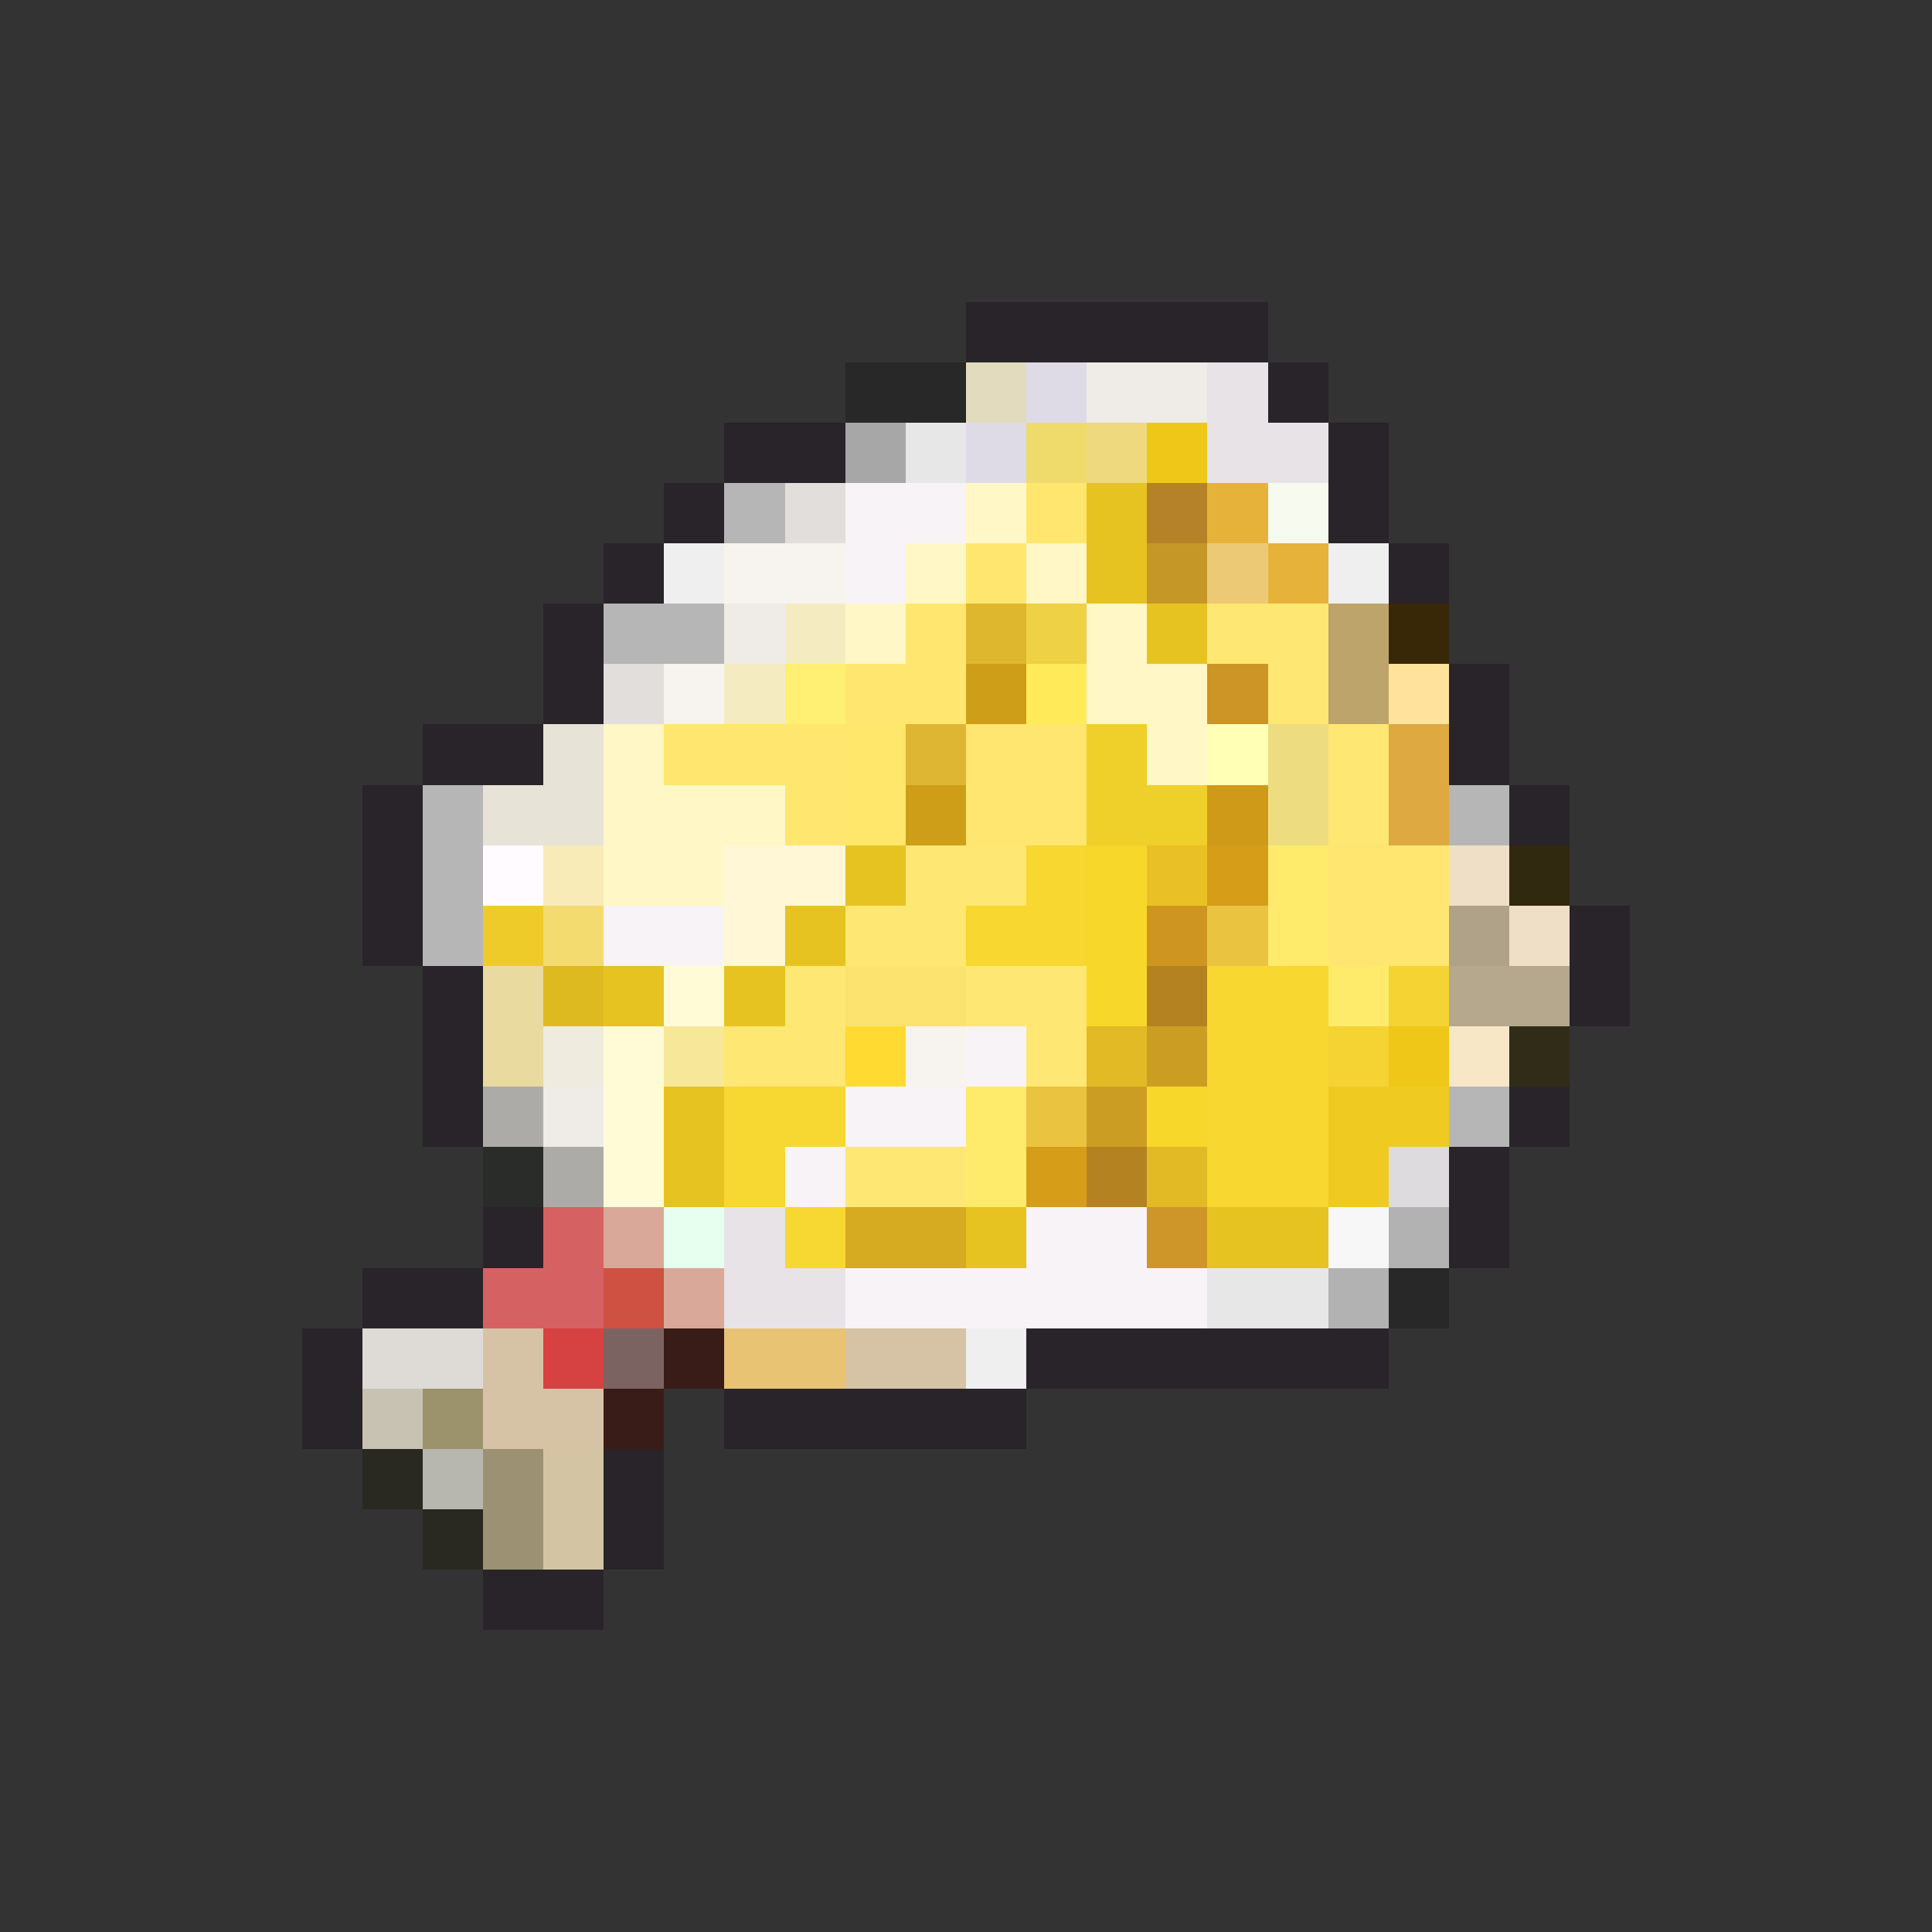 <svg xmlns="http://www.w3.org/2000/svg" viewBox="0 -0.5 32 32" shape-rendering="crispEdges">
<rect x="0" y="-0.5" width="32" height="32" fill="#333333" stroke="none"/>
<path stroke="#292429" d="M16 5h5M21 6h1M12 7h2M22 7h1M11 8h1M22 8h1M10 9h1M23 9h1M9 10h1M9 11h1M24 11h1M7 12h2M24 12h1M6 13h1M25 13h1M6 14h1M6 15h1M26 15h1M7 16h1M26 16h1M7 17h1M7 18h1M25 18h1M24 19h1M8 20h1M24 20h1M6 21h2M5 22h1M17 22h6M5 23h1M12 23h5M10 24h1M10 25h1M8 26h2" />
<path stroke="#292829" d="M14 6h2M23 21h1" />
<path stroke="#e3dbbd" d="M16 6h1" />
<path stroke="#dedbe7" d="M17 6h1M16 7h1" />
<path stroke="#efebe7" d="M18 6h2M12 10h1M9 18h1" />
<path stroke="#e7e3e7" d="M20 6h1M20 7h2M12 20h1M12 21h2" />
<path stroke="#a7a7a7" d="M14 7h1" />
<path stroke="#e7e7e7" d="M15 7h1M20 21h2" />
<path stroke="#efdb6b" d="M17 7h1" />
<path stroke="#efd97f" d="M18 7h1" />
<path stroke="#efc718" d="M19 7h1M23 17h1" />
<path stroke="#b5b6b5" d="M12 8h1M10 10h2" />
<path stroke="#e1dedb" d="M13 8h1M10 11h1" />
<path stroke="#f7f3f7" d="M14 8h2M14 9h1M10 15h2M16 17h1M14 18h2M13 19h1M17 20h2M14 21h6" />
<path stroke="#fff7c6" d="M16 8h1M15 9h1M17 9h1M14 10h1M18 10h1M18 11h2M10 12h1M19 12h1M10 13h3M10 14h2" />
<path stroke="#ffe76f" d="M17 8h1M16 9h1M15 10h1M14 11h2M11 12h3M13 13h1" />
<path stroke="#e7c321" d="M18 8h1M18 9h1M19 10h1M14 14h1M13 15h1M10 16h1M12 16h1M11 18h1M11 19h1M16 20h1M20 20h2" />
<path stroke="#b58229" d="M19 8h1" />
<path stroke="#e7b239" d="M20 8h1M21 9h1" />
<path stroke="#f7fbef" d="M21 8h1" />
<path stroke="#efefef" d="M11 9h1M22 9h1M16 22h1" />
<path stroke="#f7f3ef" d="M12 9h2M11 11h1M15 17h1" />
<path stroke="#c59726" d="M19 9h1" />
<path stroke="#ecca75" d="M20 9h1" />
<path stroke="#f4ecc0" d="M13 10h1M12 11h1" />
<path stroke="#deb72e" d="M16 10h1" />
<path stroke="#eed144" d="M17 10h1" />
<path stroke="#ffe773" d="M20 10h2M21 11h1M22 12h1M22 13h1M15 14h2M14 15h2M13 16h1M16 16h2M12 17h2M17 17h1M14 19h2" />
<path stroke="#bda46a" d="M22 10h1M22 11h1" />
<path stroke="#392808" d="M23 10h1" />
<path stroke="#ffef73" d="M13 11h1" />
<path stroke="#ce9e18" d="M16 11h1M15 13h1" />
<path stroke="#ffeb5a" d="M17 11h1" />
<path stroke="#cd9526" d="M20 11h1" />
<path stroke="#ffe39c" d="M23 11h1" />
<path stroke="#e7e3d6" d="M9 12h1M8 13h2" />
<path stroke="#ffe76b" d="M14 12h1M14 13h1" />
<path stroke="#deb633" d="M15 12h1" />
<path stroke="#ffe670" d="M16 12h2M16 13h2M22 14h2M22 15h2" />
<path stroke="#efcf29" d="M18 12h1M18 13h2" />
<path stroke="#ffffb5" d="M20 12h1" />
<path stroke="#eedd80" d="M21 12h1M21 13h1" />
<path stroke="#dea941" d="M23 12h1M23 13h1" />
<path stroke="#b7b6b7" d="M7 13h1M24 13h1M7 14h1M7 15h1M24 18h1" />
<path stroke="#ce9a18" d="M20 13h1" />
<path stroke="#fffbff" d="M8 14h1" />
<path stroke="#f9ebb7" d="M9 14h1" />
<path stroke="#fff7d6" d="M12 14h2M12 15h1" />
<path stroke="#f9d731" d="M17 14h1M16 15h2M20 16h2M20 17h2M20 18h2M20 19h2" />
<path stroke="#f7d729" d="M18 14h1M18 15h1M18 16h1M19 18h1" />
<path stroke="#e9c126" d="M19 14h1" />
<path stroke="#d69e18" d="M20 14h1M17 19h1" />
<path stroke="#ffeb6b" d="M21 14h1M21 15h1M22 16h1M16 18h1M16 19h1" />
<path stroke="#efdfc6" d="M24 14h1M25 15h1" />
<path stroke="#312810" d="M25 14h1" />
<path stroke="#efcb29" d="M8 15h1" />
<path stroke="#f4db70" d="M9 15h1" />
<path stroke="#ce9621" d="M19 15h1" />
<path stroke="#eac441" d="M20 15h1M17 18h1" />
<path stroke="#afa289" d="M24 15h1" />
<path stroke="#e9da9f" d="M8 16h1M8 17h1" />
<path stroke="#deba21" d="M9 16h1" />
<path stroke="#fffbd6" d="M11 16h1M10 17h1M10 18h1M10 19h1" />
<path stroke="#fce370" d="M14 16h2" />
<path stroke="#b58221" d="M19 16h1M18 19h1" />
<path stroke="#f4d333" d="M23 16h1M22 17h1" />
<path stroke="#b5a88c" d="M24 16h2" />
<path stroke="#efebde" d="M9 17h1" />
<path stroke="#f7e899" d="M11 17h1" />
<path stroke="#ffdb31" d="M14 17h1" />
<path stroke="#e1ba26" d="M18 17h1M19 19h1" />
<path stroke="#cb9e23" d="M19 17h1M18 18h1" />
<path stroke="#f7e7c6" d="M24 17h1" />
<path stroke="#312c18" d="M25 17h1" />
<path stroke="#adaba7" d="M8 18h1M9 19h1" />
<path stroke="#f7d731" d="M12 18h2M12 19h1M13 20h1" />
<path stroke="#efcb21" d="M22 18h2M22 19h1" />
<path stroke="#292c29" d="M8 19h1" />
<path stroke="#dedbde" d="M23 19h1" />
<path stroke="#d66163" d="M9 20h1M8 21h2" />
<path stroke="#daa898" d="M10 20h1M11 21h1" />
<path stroke="#e7ffef" d="M11 20h1" />
<path stroke="#d6aa21" d="M14 20h2" />
<path stroke="#ce9629" d="M19 20h1" />
<path stroke="#f7f7f7" d="M22 20h1" />
<path stroke="#b2b2b2" d="M23 20h1M22 21h1" />
<path stroke="#ce5142" d="M10 21h1" />
<path stroke="#dedbd6" d="M6 22h2" />
<path stroke="#d6c3a5" d="M8 22h1M14 22h2M8 23h2" />
<path stroke="#d64142" d="M9 22h1" />
<path stroke="#7b6362" d="M10 22h1" />
<path stroke="#391c18" d="M11 22h1M10 23h1" />
<path stroke="#e7c373" d="M12 22h2" />
<path stroke="#c8c2b2" d="M6 23h1" />
<path stroke="#9c926b" d="M7 23h1" />
<path stroke="#292821" d="M6 24h1M7 25h1" />
<path stroke="#b7b7af" d="M7 24h1" />
<path stroke="#9c9273" d="M8 24h1M8 25h1" />
<path stroke="#d3c5a4" d="M9 24h1M9 25h1" />
</svg>